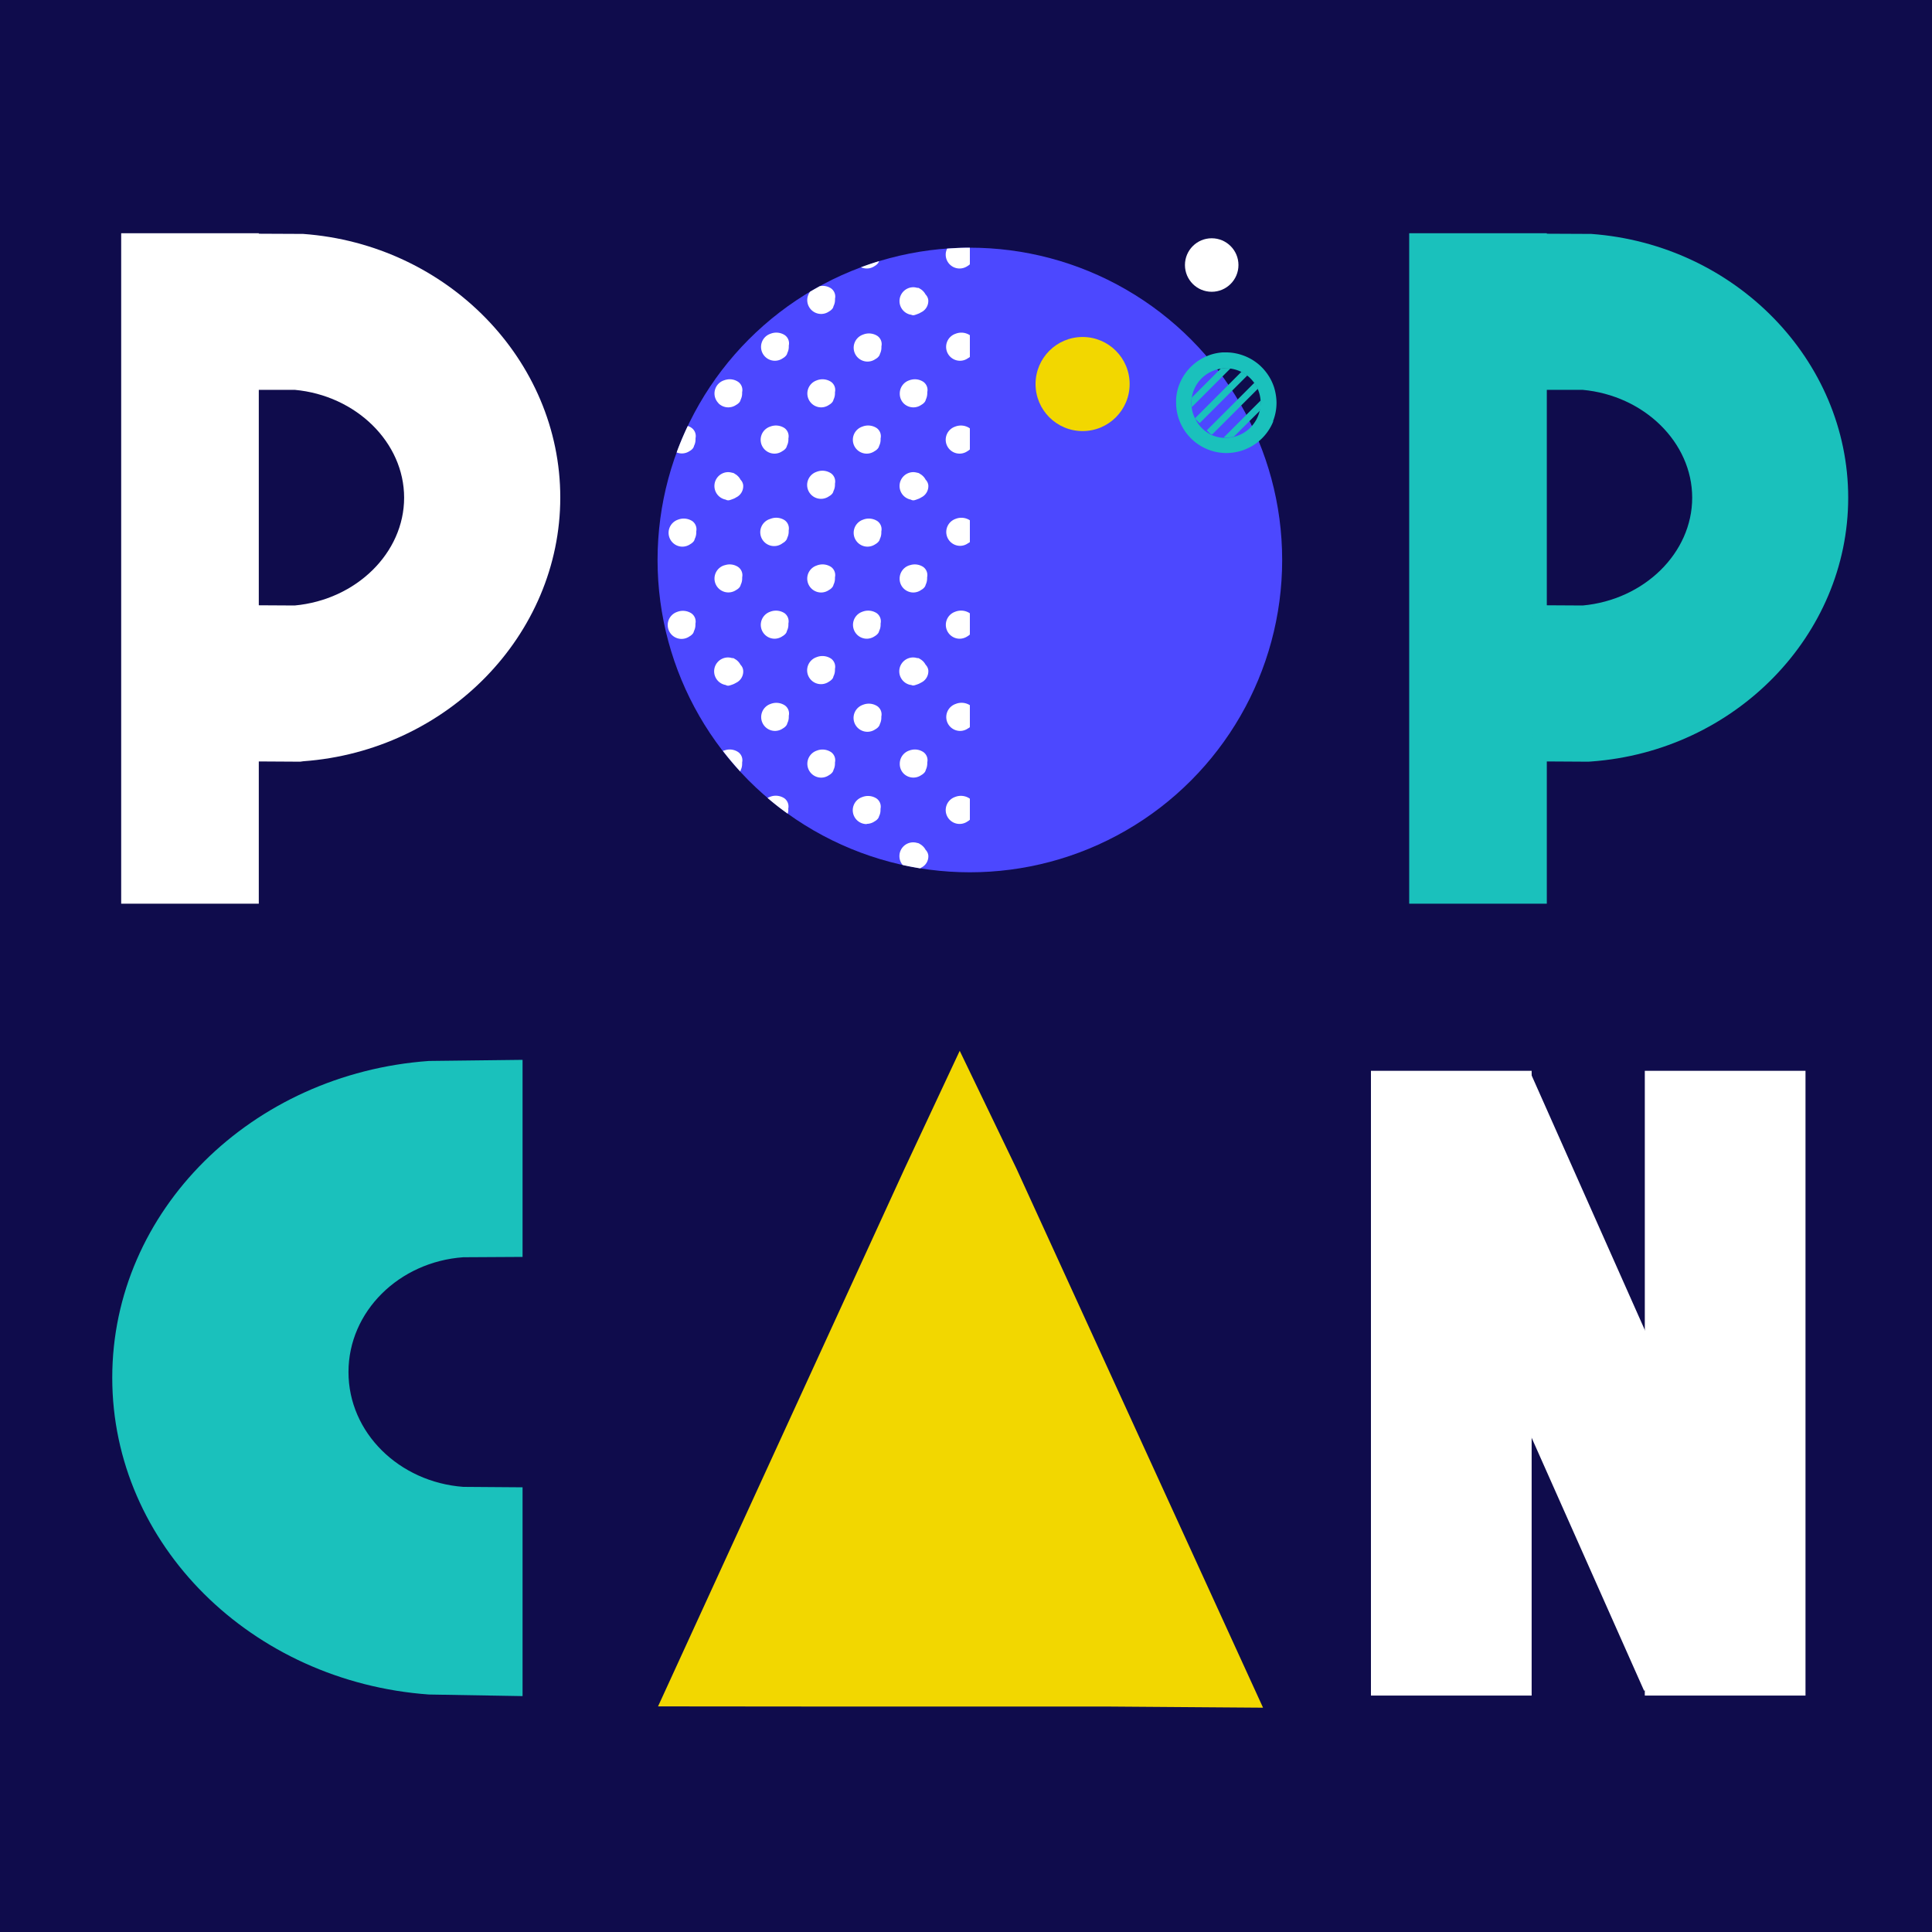 <svg xmlns="http://www.w3.org/2000/svg" viewBox="0 0 400 400"><defs><style>.cls-1{fill:#0f0c4c;}.cls-2{fill:#4c48ff;}.cls-3{fill:#fff;}.cls-4{fill:#f2d700;}.cls-5{fill:#1ac1bc;}.cls-6{fill:none;}</style></defs><g id="Layer_2" data-name="Layer 2"><rect class="cls-1" width="400" height="400"/></g><g id="Layer_1" data-name="Layer 1"><circle class="cls-2" cx="200.8" cy="115.94" r="64.66"/><rect class="cls-3" x="340.54" y="221.7" width="33.27" height="129.35"/><rect class="cls-3" x="283.84" y="221.7" width="33.27" height="129.35"/><polygon class="cls-3" points="368.26 337.71 340.39 350.05 288.9 234.21 316.76 221.87 368.26 337.71"/><polygon class="cls-4" points="261.5 353.56 210.46 241.98 198.7 217.56 187.27 241.98 136.24 353.29 168.76 353.32 228.97 353.32 261.5 353.56"/><rect class="cls-3" x="25.09" y="48.29" width="28.49" height="138.81"/><path class="cls-3" d="M62.16,157.7l-11.65-.07.2-32.33,10.3.06c12.75-1.18,22.66-10.89,22.66-22.32S73.74,81.87,61,80.71H49.76l0-32.34,13,.06C92.63,50.59,116,74.58,116,103s-23.37,52.45-53.21,54.61Z"/><rect class="cls-5" x="291.76" y="48.29" width="28.49" height="138.81"/><path class="cls-5" d="M328.83,157.7l-11.65-.07.21-32.33,10.3.06c12.75-1.18,22.66-10.89,22.66-22.32s-9.94-21.17-22.71-22.33h-11.2l0-32.34,13,.06c29.83,2.17,53.21,26.16,53.21,54.62s-23.38,52.45-53.21,54.61Z"/><rect class="cls-6" x="246.94" y="60.81" width="34.92" height="34.92" transform="translate(22.1 209.88) rotate(-45)"/><circle class="cls-6" cx="254.47" cy="83.27" r="8.82"/><path class="cls-6" d="M260.88,85l-5.44,5.44A7.23,7.23,0,0,0,260.88,85Z"/><path class="cls-6" d="M249.85,89.1l9.87-9.87a7.47,7.47,0,0,0-1.45-1.52l-9.9,9.9-.9-.89a7.27,7.27,0,0,0,3.07,3.07Z"/><path class="cls-6" d="M253.31,90.57,261,82.85a7.24,7.24,0,0,0-.59-2.37l-9.5,9.5A6.94,6.94,0,0,0,253.31,90.57Z"/><path class="cls-6" d="M254.78,76.26l-8.06,8.07a7,7,0,0,0,.69,2.27L257.05,77A7.22,7.22,0,0,0,254.78,76.26Z"/><path class="cls-6" d="M246.74,82.33l6-6A7.21,7.21,0,0,0,246.74,82.33Z"/><path class="cls-5" d="M253.86,76.19a7.61,7.61,0,0,0-1.08.09l-6,6a7.47,7.47,0,0,0-.09,1.07,7.28,7.28,0,0,0,.07.93l8.06-8.07A7,7,0,0,0,253.86,76.19Z"/><path class="cls-5" d="M250.54,89.79l.4.19,9.5-9.5a7.37,7.37,0,0,0-.72-1.25l-9.87,9.87Z"/><path class="cls-5" d="M258.27,77.71a8,8,0,0,0-1.22-.76l-9.64,9.65.06.12.9.89Z"/><path class="cls-5" d="M253.86,90.6a6.9,6.9,0,0,0,1.58-.18L260.88,85a7.5,7.5,0,0,0,.18-1.58,4.93,4.93,0,0,0,0-.55l-7.72,7.72A4.93,4.93,0,0,0,253.86,90.6Z"/><path class="cls-5" d="M263.55,87.25a10.63,10.63,0,0,0,.67-2.65,11.73,11.73,0,0,0,.07-1.2,10.41,10.41,0,0,0-.15-1.69,10.82,10.82,0,0,0-.38-1.59,10.4,10.4,0,0,0-1.74-3.2,10.29,10.29,0,0,0-1.45-1.5,11.65,11.65,0,0,0-1.15-.84,10.75,10.75,0,0,0-3.52-1.41,9.8,9.8,0,0,0-2-.21c-.26,0-.51,0-.75,0a10.23,10.23,0,0,0-2.44.46,10.49,10.49,0,0,0-6.75,6.75,10.33,10.33,0,0,0-.46,2.44c0,.25,0,.5,0,.75a10.45,10.45,0,0,0,10.44,10.44,9.67,9.67,0,0,0,1.2-.08,10.47,10.47,0,0,0,8.49-6.51Zm-16.08-.53-.06-.12a7,7,0,0,1-.69-2.27,7.28,7.28,0,0,1-.07-.93,7.47,7.47,0,0,1,.09-1.07,7.21,7.21,0,0,1,6-6,7.61,7.61,0,0,1,1.08-.09,7,7,0,0,1,.92.07,7.22,7.22,0,0,1,2.27.69,8,8,0,0,1,1.22.76,7.47,7.47,0,0,1,1.45,1.52,7.37,7.37,0,0,1,.72,1.25,7.24,7.24,0,0,1,.59,2.37,4.93,4.93,0,0,1,0,.55,7.5,7.5,0,0,1-.18,1.58,7.23,7.23,0,0,1-5.44,5.44,6.9,6.9,0,0,1-1.58.18,4.93,4.93,0,0,1-.55,0,6.94,6.94,0,0,1-2.37-.59l-.4-.19A7.27,7.27,0,0,1,247.47,86.72Z"/><circle class="cls-3" cx="250.87" cy="54.87" r="5.54"/><circle class="cls-4" cx="224.14" cy="79.51" r="9.74"/><path class="cls-6" d="M201.55,180.69a64.67,64.67,0,0,1,0-129.33"/><path class="cls-5" d="M95.91,307.84c-13.29-1-23.76-11.23-23.76-23.77s10.47-22.82,23.76-23.77l12.28-.07v-40.8l-19.39.23c-36.68,2.63-65.56,31-65.56,65.58s28.88,62.95,65.56,65.59l19.39.33V307.93Z"/><path class="cls-6" d="M159.43,165a3.23,3.23,0,0,1,3,.31,2.1,2.1,0,0,1,.79,2.13,2.48,2.48,0,0,1,0,.27,2.89,2.89,0,0,1-.12.78,64.26,64.26,0,0,0,23.78,10.62,2.85,2.85,0,0,1,2.21-4.69,2.81,2.81,0,0,1,.82.13,1,1,0,0,1,.24.05,2.6,2.6,0,0,1,.4.23l.17.1.24.2a2.89,2.89,0,0,1,.67.84,2,2,0,0,1,.56,1.16,2.6,2.6,0,0,1-1.48,2.53c-.05,0-.11.06-.17.1l-.07,0a65,65,0,0,0,10.32.82V169.7a2.43,2.43,0,0,1-.47.34,2.87,2.87,0,1,1-2.58-5.06,3.23,3.23,0,0,1,3,.31l.07.06v-14.8a1.66,1.66,0,0,1-.39.26,2.82,2.82,0,0,1-1.65.52,2.87,2.87,0,0,1-.92-5.58,3.25,3.25,0,0,1,3,.29V131.37a2.49,2.49,0,0,1-.47.35,2.94,2.94,0,0,1-1.65.52,2.87,2.87,0,0,1-.93-5.58,3.26,3.26,0,0,1,3,.3s0,.05.07.07v-14.8a2,2,0,0,1-.39.25,2.82,2.82,0,0,1-1.65.53,2.87,2.87,0,0,1-.92-5.58,3.22,3.22,0,0,1,3,.29V93.05a2.43,2.43,0,0,1-.47.34,2.87,2.87,0,1,1-2.58-5.06,3.23,3.23,0,0,1,3,.31l.07.06V73.9a1.66,1.66,0,0,1-.39.26,2.82,2.82,0,0,1-1.65.53,2.87,2.87,0,0,1-.92-5.59,3.22,3.22,0,0,1,3,.3V54.72a2.49,2.49,0,0,1-.47.35,2.94,2.94,0,0,1-1.65.52,2.87,2.87,0,0,1-2.88-2.87,2.78,2.78,0,0,1,.3-1.25,64.33,64.33,0,0,0-14.1,2.6,1.46,1.46,0,0,1-.22.43,2.4,2.4,0,0,1-.68.57,2.87,2.87,0,0,1-2.84.26,64.8,64.8,0,0,0-8.55,3.91,3.1,3.1,0,0,1,2.35.47,2.08,2.08,0,0,1,.8,2.13,2.66,2.66,0,0,1,0,.28,2.83,2.83,0,0,1-.31,1.26,1.22,1.22,0,0,1-.23.52,2.28,2.28,0,0,1-.69.57,2.87,2.87,0,0,1-4.52-2.35,2.89,2.89,0,0,1,.6-1.75,65,65,0,0,0-25.38,27.87,2.46,2.46,0,0,1,.81.4,2.08,2.08,0,0,1,.8,2.13,2.48,2.48,0,0,1,0,.27,2.87,2.87,0,0,1-.31,1.27,1.24,1.24,0,0,1-.23.51,2.14,2.14,0,0,1-.69.57,2.85,2.85,0,0,1-1.65.53,2.9,2.9,0,0,1-1.06-.21,64.75,64.75,0,0,0,9.58,61.76c.09,0,.19-.06.28-.09h0l.3-.09a3.13,3.13,0,0,1,2.6.43,2.07,2.07,0,0,1,.8,2.13,2.45,2.45,0,0,1,0,.27,2.82,2.82,0,0,1-.3,1.26,1,1,0,0,1-.13.34,64.2,64.2,0,0,0,5.71,5.48A3.78,3.78,0,0,1,159.43,165ZM189.1,59.43a2.81,2.81,0,0,1,.82.13.69.69,0,0,1,.24,0,2.6,2.6,0,0,1,.4.23l.17.1.24.19a3.07,3.07,0,0,1,.67.85,2,2,0,0,1,.56,1.15,2.61,2.61,0,0,1-1.48,2.54l-.17.09-.15.09A3.52,3.52,0,0,1,190,65a5.82,5.82,0,0,1-.67.22.92.92,0,0,1-.76-.11,2.87,2.87,0,0,1,.52-5.69Zm-.85,19.3h0c.1,0,.19-.07.29-.09a3.16,3.16,0,0,1,2.61.43A2.06,2.06,0,0,1,192,81.2a2.48,2.48,0,0,1,0,.27,3,3,0,0,1-.3,1.26,1.24,1.24,0,0,1-.24.52,2.28,2.28,0,0,1-.69.57,2.89,2.89,0,0,1-4.53-2.36A2.86,2.86,0,0,1,188.25,78.73Zm.85,19a3.19,3.19,0,0,1,.82.13,1,1,0,0,1,.24.05,2.6,2.6,0,0,1,.4.23c.05,0,.11.06.17.1l.24.2a2.81,2.81,0,0,1,.67.85,2,2,0,0,1,.56,1.15,2.6,2.6,0,0,1-1.48,2.53,1,1,0,0,1-.17.1l-.15.08a2.27,2.27,0,0,1-.39.16,5.9,5.9,0,0,1-.67.23,1,1,0,0,1-.76-.12,2.87,2.87,0,0,1,.52-5.69Zm-.85,19.3h0l.29-.08a3.19,3.19,0,0,1,2.61.42,2.08,2.08,0,0,1,.79,2.13,2.48,2.48,0,0,1,0,.27,3,3,0,0,1-.3,1.27,1.2,1.2,0,0,1-.24.51,2.14,2.14,0,0,1-.69.57,2.82,2.82,0,0,1-1.65.53,2.87,2.87,0,0,1-2-.85,2.83,2.83,0,0,1-.85-2A2.88,2.88,0,0,1,188.25,117.05Zm.85,19a2.82,2.82,0,0,1,.82.14.52.52,0,0,1,.24,0,2.6,2.6,0,0,1,.4.23l.17.1.24.19a2.93,2.93,0,0,1,.67.85,2,2,0,0,1,.56,1.15,2.61,2.61,0,0,1-1.48,2.54l-.17.09-.15.08a2.3,2.3,0,0,1-.39.17c-.22.08-.45.16-.67.22a.92.92,0,0,1-.76-.11,2.87,2.87,0,0,1,.52-5.7Zm-.85,19.31h0c.1,0,.19-.07.29-.09a3.16,3.16,0,0,1,2.61.43,2.06,2.06,0,0,1,.79,2.13,2.48,2.48,0,0,1,0,.27,3,3,0,0,1-.3,1.26,1.24,1.24,0,0,1-.24.52,2.28,2.28,0,0,1-.69.57,2.89,2.89,0,0,1-4.53-2.36A2.86,2.86,0,0,1,188.25,155.38Zm-5.76-6.75a2.86,2.86,0,0,1-.3,1.27,1.26,1.26,0,0,1-.24.51,2,2,0,0,1-.68.57,2.87,2.87,0,1,1-2.58-5.06,3.23,3.23,0,0,1,3,.31,2.08,2.08,0,0,1,.79,2.13A2.48,2.48,0,0,1,182.49,148.63Zm0-38.6a2.66,2.66,0,0,1,0,.28,2.82,2.82,0,0,1-.3,1.26,1.24,1.24,0,0,1-.24.52,2.27,2.27,0,0,1-.68.57,2.94,2.94,0,0,1-1.65.52,2.87,2.87,0,0,1-.93-5.58,3.26,3.26,0,0,1,3,.3A2.08,2.08,0,0,1,182.46,110Zm-3.77-40.76a3.23,3.23,0,0,1,3,.31,2.08,2.08,0,0,1,.79,2.13,2.48,2.48,0,0,1,0,.27,2.86,2.86,0,0,1-.3,1.27,1.26,1.26,0,0,1-.24.51,2,2,0,0,1-.68.57,2.87,2.87,0,1,1-2.58-5.06Zm-.17,19.06a3.23,3.23,0,0,1,3,.31,2.08,2.08,0,0,1,.79,2.13,2.48,2.48,0,0,1,0,.27,2.86,2.86,0,0,1-.3,1.27,1.26,1.26,0,0,1-.24.51,2.11,2.11,0,0,1-.68.57,2.87,2.87,0,1,1-2.58-5.06Zm0,38.33a3.26,3.26,0,0,1,3,.3,2.08,2.08,0,0,1,.79,2.13,2.4,2.4,0,0,1,0,.28,2.82,2.82,0,0,1-.3,1.26,1.24,1.24,0,0,1-.24.52,2.4,2.4,0,0,1-.68.57,2.94,2.94,0,0,1-1.65.52,2.87,2.87,0,0,1-.93-5.58Zm0,38.32a3.23,3.23,0,0,1,3,.31,2.08,2.08,0,0,1,.79,2.13,2.48,2.48,0,0,1,0,.27A2.79,2.79,0,0,1,182,169a1.24,1.24,0,0,1-.24.52,2.11,2.11,0,0,1-.68.57,2.87,2.87,0,1,1-2.58-5.06Zm-28.6-86.25h0c.1,0,.2-.07.3-.09a3.13,3.13,0,0,1,2.6.43,2.07,2.07,0,0,1,.8,2.13,2.45,2.45,0,0,1,0,.27,2.82,2.82,0,0,1-.3,1.26,1.36,1.36,0,0,1-.23.52,2.28,2.28,0,0,1-.69.57,2.87,2.87,0,1,1-2.51-5.09Zm3.73,41.06a2.86,2.86,0,0,1-.3,1.27,1.31,1.31,0,0,1-.23.51,2.14,2.14,0,0,1-.69.57,2.87,2.87,0,1,1-2.51-5.09h0l.3-.08a3.17,3.17,0,0,1,2.6.42,2.08,2.08,0,0,1,.8,2.13A2.45,2.45,0,0,1,153.65,119.79ZM144,129.37a2.83,2.83,0,0,1-.31,1.26,1.22,1.22,0,0,1-.23.52,2.44,2.44,0,0,1-.69.57,2.91,2.91,0,0,1-1.65.52,2.87,2.87,0,0,1-.93-5.58,3.25,3.25,0,0,1,3,.3,2.08,2.08,0,0,1,.8,2.13A2.4,2.4,0,0,1,144,129.37Zm.17-19.06a2.83,2.83,0,0,1-.31,1.26,1.22,1.22,0,0,1-.23.52,2.44,2.44,0,0,1-.69.57,2.91,2.91,0,0,1-1.65.52,2.87,2.87,0,0,1-.92-5.58,3.26,3.26,0,0,1,3,.3,2.1,2.1,0,0,1,.79,2.13A2.66,2.66,0,0,1,144.17,110.31Zm8.22,31-.16.09-.15.08a3.29,3.29,0,0,1-.39.17c-.23.08-.45.16-.68.22a.93.93,0,0,1-.76-.11,2.87,2.87,0,0,1,.52-5.7,2.76,2.76,0,0,1,.82.14.53.53,0,0,1,.25,0,2.5,2.5,0,0,1,.39.23,1,1,0,0,1,.17.1,1.55,1.55,0,0,1,.24.19,2.9,2.9,0,0,1,.67.85,1.9,1.9,0,0,1,.56,1.15A2.59,2.59,0,0,1,152.39,141.32Zm0-38.33-.16.1-.15.08a3.2,3.2,0,0,1-.39.16,6,6,0,0,1-.68.23,1,1,0,0,1-.76-.12,2.87,2.87,0,0,1,.52-5.69,3.12,3.12,0,0,1,.82.13,1,1,0,0,1,.25.05,2.5,2.5,0,0,1,.39.23c.06,0,.12.06.17.1a1.59,1.59,0,0,1,.24.2,2.66,2.66,0,0,1,.67.85,1.9,1.9,0,0,1,.56,1.15A2.58,2.58,0,0,1,152.39,103Zm10.92,7.15a2.82,2.82,0,0,1-.3,1.26,1.15,1.15,0,0,1-.24.51,2,2,0,0,1-.68.57,2.87,2.87,0,1,1-2.58-5,3.23,3.23,0,0,1,3,.3,2.08,2.08,0,0,1,.79,2.13A2.4,2.4,0,0,1,163.31,110.14Zm9.58,28.63a2.83,2.83,0,0,1-.31,1.26,1.22,1.22,0,0,1-.23.52,2.44,2.44,0,0,1-.69.57,2.87,2.87,0,1,1-2.58-5.06,3.25,3.25,0,0,1,3,.3,2.08,2.08,0,0,1,.8,2.13A2.66,2.66,0,0,1,172.89,138.77Zm0-38.6a2.48,2.48,0,0,1,0,.27,2.87,2.87,0,0,1-.31,1.27,1.24,1.24,0,0,1-.23.51,2.14,2.14,0,0,1-.69.57,2.87,2.87,0,1,1-2.58-5.06,3.23,3.23,0,0,1,3,.31A2.08,2.08,0,0,1,172.86,100.17ZM169,78.76a3.23,3.23,0,0,1,3,.31,2.06,2.06,0,0,1,.79,2.13,2.48,2.48,0,0,1,0,.27,2.82,2.82,0,0,1-.3,1.26,1.24,1.24,0,0,1-.24.52,2.25,2.25,0,0,1-.68.57A2.87,2.87,0,1,1,169,78.76Zm0,38.33a3.23,3.23,0,0,1,3,.3,2.08,2.08,0,0,1,.79,2.13,2.48,2.48,0,0,1,0,.27,2.86,2.86,0,0,1-.3,1.27,1.2,1.2,0,0,1-.24.51,2.11,2.11,0,0,1-.68.57,2.87,2.87,0,1,1-2.58-5Zm0,38.32a3.23,3.23,0,0,1,3,.31,2.06,2.06,0,0,1,.79,2.13,2.48,2.48,0,0,1,0,.27,2.82,2.82,0,0,1-.3,1.26,1.24,1.24,0,0,1-.24.52,2.25,2.25,0,0,1-.68.57,2.87,2.87,0,1,1-2.58-5.06ZM159.51,69.1a3.23,3.23,0,0,1,3,.31,2.08,2.08,0,0,1,.79,2.13,2.48,2.48,0,0,1,0,.27,2.79,2.79,0,0,1-.3,1.26,1.24,1.24,0,0,1-.24.52,2.25,2.25,0,0,1-.68.57,2.87,2.87,0,1,1-2.58-5.06Zm-.09,19.23a3.25,3.25,0,0,1,3,.31,2.1,2.1,0,0,1,.79,2.13,2.48,2.48,0,0,1,0,.27,2.87,2.87,0,0,1-.31,1.27,1.24,1.24,0,0,1-.23.51,2.14,2.14,0,0,1-.69.57,2.85,2.85,0,0,1-1.65.53,2.87,2.87,0,0,1-.93-5.59Zm0,38.33a3.26,3.26,0,0,1,3,.3,2.1,2.1,0,0,1,.79,2.13,2.4,2.4,0,0,1,0,.28,2.83,2.83,0,0,1-.31,1.26,1.22,1.22,0,0,1-.23.52,2.44,2.44,0,0,1-.69.57,2.91,2.91,0,0,1-1.65.52,2.87,2.87,0,0,1-.92-5.58Zm.08,19.09a3.23,3.23,0,0,1,3,.31,2.07,2.07,0,0,1,.79,2.13,2.48,2.48,0,0,1,0,.27,2.79,2.79,0,0,1-.3,1.26,1.24,1.24,0,0,1-.24.52,2.25,2.25,0,0,1-.68.57,2.87,2.87,0,1,1-2.58-5.06Z"/><path class="cls-3" d="M197.84,69.1a2.87,2.87,0,0,0,.92,5.59,2.82,2.82,0,0,0,1.65-.53,1.66,1.66,0,0,0,.39-.26V69.4A3.22,3.22,0,0,0,197.84,69.1Z"/><path class="cls-3" d="M198.68,55.59a2.94,2.94,0,0,0,1.65-.52,2.49,2.49,0,0,0,.47-.35V51.28c-1.58,0-3.15.08-4.7.19a2.78,2.78,0,0,0-.3,1.25A2.87,2.87,0,0,0,198.68,55.59Z"/><path class="cls-3" d="M181.1,55.07a2.4,2.4,0,0,0,.68-.57,1.46,1.46,0,0,0,.22-.43c-1.27.38-2.51.8-3.74,1.26a2.87,2.87,0,0,0,2.84-.26Z"/><path class="cls-3" d="M197.84,145.75a2.87,2.87,0,0,0,.92,5.58,2.82,2.82,0,0,0,1.65-.52,1.66,1.66,0,0,0,.39-.26V146A3.25,3.25,0,0,0,197.84,145.75Z"/><path class="cls-3" d="M197.75,88.33a2.87,2.87,0,1,0,2.58,5.06,2.43,2.43,0,0,0,.47-.34V88.7l-.07-.06A3.23,3.23,0,0,0,197.75,88.33Z"/><path class="cls-3" d="M190.72,179.64a2.6,2.6,0,0,0,1.48-2.53,2,2,0,0,0-.56-1.16,2.89,2.89,0,0,0-.67-.84l-.24-.2-.17-.1a2.6,2.6,0,0,0-.4-.23,1,1,0,0,0-.24-.05,2.81,2.81,0,0,0-.82-.13,2.85,2.85,0,0,0-2.21,4.69c1.18.26,2.38.49,3.59.69l.07,0C190.61,179.7,190.67,179.68,190.72,179.64Z"/><path class="cls-3" d="M197.75,165a2.87,2.87,0,1,0,2.58,5.06,2.43,2.43,0,0,0,.47-.34v-4.35l-.07-.06A3.23,3.23,0,0,0,197.75,165Z"/><path class="cls-3" d="M197.75,126.66a2.87,2.87,0,0,0,.93,5.58,2.94,2.94,0,0,0,1.65-.52,2.49,2.49,0,0,0,.47-.35V127s0,0-.07-.07A3.26,3.26,0,0,0,197.75,126.66Z"/><path class="cls-3" d="M197.84,107.43a2.87,2.87,0,0,0,.92,5.58,2.82,2.82,0,0,0,1.65-.53,2,2,0,0,0,.39-.25v-4.51A3.22,3.22,0,0,0,197.84,107.43Z"/><path class="cls-3" d="M160.44,151.33a2.86,2.86,0,0,0,1.65-.52,2.25,2.25,0,0,0,.68-.57,1.24,1.24,0,0,0,.24-.52,2.79,2.79,0,0,0,.3-1.26,2.48,2.48,0,0,0,0-.27,2.07,2.07,0,0,0-.79-2.13,3.23,3.23,0,0,0-3-.31,2.87,2.87,0,0,0,.93,5.58Z"/><path class="cls-3" d="M160.44,74.69a2.87,2.87,0,0,0,1.65-.53,2.25,2.25,0,0,0,.68-.57,1.24,1.24,0,0,0,.24-.52,2.79,2.79,0,0,0,.3-1.26,2.48,2.48,0,0,0,0-.27,2.08,2.08,0,0,0-.79-2.13,3.23,3.23,0,0,0-3-.31,2.87,2.87,0,0,0,.93,5.59Z"/><path class="cls-3" d="M160.35,93.92a2.85,2.85,0,0,0,1.65-.53,2.14,2.14,0,0,0,.69-.57,1.24,1.24,0,0,0,.23-.51,2.87,2.87,0,0,0,.31-1.27,2.48,2.48,0,0,0,0-.27,2.1,2.1,0,0,0-.79-2.13,3.25,3.25,0,0,0-3-.31,2.87,2.87,0,0,0,.93,5.59Z"/><path class="cls-3" d="M170,65a2.84,2.84,0,0,0,1.65-.52,2.28,2.28,0,0,0,.69-.57,1.22,1.22,0,0,0,.23-.52,2.83,2.83,0,0,0,.31-1.26,2.66,2.66,0,0,0,0-.28,2.08,2.08,0,0,0-.8-2.13,3.1,3.1,0,0,0-2.35-.47c-.66.36-1.32.74-2,1.13A2.87,2.87,0,0,0,170,65Z"/><path class="cls-3" d="M170,161a2.86,2.86,0,0,0,1.65-.52,2.25,2.25,0,0,0,.68-.57,1.24,1.24,0,0,0,.24-.52,2.82,2.82,0,0,0,.3-1.26,2.48,2.48,0,0,0,0-.27,2.06,2.06,0,0,0-.79-2.13,3.23,3.23,0,0,0-3-.31A2.87,2.87,0,0,0,170,161Z"/><path class="cls-3" d="M160.35,132.24a2.91,2.91,0,0,0,1.65-.52,2.44,2.44,0,0,0,.69-.57,1.22,1.22,0,0,0,.23-.52,2.83,2.83,0,0,0,.31-1.26,2.4,2.4,0,0,0,0-.28,2.1,2.1,0,0,0-.79-2.13,3.26,3.26,0,0,0-3-.3,2.87,2.87,0,0,0,.92,5.58Z"/><path class="cls-3" d="M163.2,167.42a2.1,2.1,0,0,0-.79-2.13,3.23,3.23,0,0,0-3-.31,3.78,3.78,0,0,0-.5.22q2,1.73,4.18,3.27a2.89,2.89,0,0,0,.12-.78A2.48,2.48,0,0,0,163.2,167.42Z"/><path class="cls-3" d="M153.65,158.12a2.45,2.45,0,0,0,0-.27,2.07,2.07,0,0,0-.8-2.13,3.13,3.13,0,0,0-2.6-.43l-.3.09h0c-.09,0-.19.05-.28.09q1.71,2.21,3.58,4.25a1,1,0,0,0,.13-.34A2.82,2.82,0,0,0,153.65,158.12Z"/><path class="cls-3" d="M170,122.67a2.87,2.87,0,0,0,1.65-.53,2.11,2.11,0,0,0,.68-.57,1.2,1.2,0,0,0,.24-.51,2.86,2.86,0,0,0,.3-1.27,2.48,2.48,0,0,0,0-.27,2.08,2.08,0,0,0-.79-2.13,3.23,3.23,0,0,0-3-.3,2.85,2.85,0,0,0-1.95,2.7A2.88,2.88,0,0,0,170,122.67Z"/><path class="cls-3" d="M142.77,93.39a2.14,2.14,0,0,0,.69-.57,1.24,1.24,0,0,0,.23-.51A2.87,2.87,0,0,0,144,91a2.48,2.48,0,0,0,0-.27,2.08,2.08,0,0,0-.8-2.13,2.46,2.46,0,0,0-.81-.4c-.84,1.78-1.62,3.6-2.3,5.47a2.9,2.9,0,0,0,1.06.21A2.85,2.85,0,0,0,142.77,93.39Z"/><path class="cls-3" d="M170,84.34a2.86,2.86,0,0,0,1.65-.52,2.25,2.25,0,0,0,.68-.57,1.24,1.24,0,0,0,.24-.52,2.82,2.82,0,0,0,.3-1.26,2.48,2.48,0,0,0,0-.27,2.06,2.06,0,0,0-.79-2.13,3.23,3.23,0,0,0-3-.31,2.87,2.87,0,0,0,.93,5.58Z"/><path class="cls-3" d="M152.83,117.39a3.17,3.17,0,0,0-2.6-.42l-.3.08h0a2.87,2.87,0,1,0,2.51,5.09,2.14,2.14,0,0,0,.69-.57,1.31,1.31,0,0,0,.23-.51,2.86,2.86,0,0,0,.3-1.27,2.45,2.45,0,0,0,0-.27A2.08,2.08,0,0,0,152.83,117.39Z"/><path class="cls-3" d="M148.74,83.49a2.88,2.88,0,0,0,3.69.33,2.28,2.28,0,0,0,.69-.57,1.36,1.36,0,0,0,.23-.52,2.82,2.82,0,0,0,.3-1.26,2.45,2.45,0,0,0,0-.27,2.07,2.07,0,0,0-.8-2.13,3.13,3.13,0,0,0-2.6-.43c-.1,0-.2.06-.3.09h0a2.86,2.86,0,0,0-1.18,4.76Z"/><path class="cls-3" d="M187.07,83.49a2.86,2.86,0,0,0,3.68.33,2.28,2.28,0,0,0,.69-.57,1.24,1.24,0,0,0,.24-.52,3,3,0,0,0,.3-1.26,2.48,2.48,0,0,0,0-.27,2.06,2.06,0,0,0-.79-2.13,3.16,3.16,0,0,0-2.61-.43c-.1,0-.19.06-.29.09h0a2.86,2.86,0,0,0-2,2.73A2.83,2.83,0,0,0,187.07,83.49Z"/><path class="cls-3" d="M179.45,170.57a2.87,2.87,0,0,0,1.65-.53,2.11,2.11,0,0,0,.68-.57A1.24,1.24,0,0,0,182,169a2.79,2.79,0,0,0,.3-1.26,2.48,2.48,0,0,0,0-.27,2.08,2.08,0,0,0-.79-2.13,3.23,3.23,0,0,0-3-.31,2.87,2.87,0,0,0,.93,5.59Z"/><path class="cls-3" d="M172.06,136.36a3.25,3.25,0,0,0-3-.3,2.87,2.87,0,1,0,2.58,5.06,2.44,2.44,0,0,0,.69-.57,1.22,1.22,0,0,0,.23-.52,2.83,2.83,0,0,0,.31-1.26,2.66,2.66,0,0,0,0-.28A2.08,2.08,0,0,0,172.06,136.36Z"/><path class="cls-3" d="M188.58,65.12a.92.92,0,0,0,.76.11A5.82,5.82,0,0,0,190,65a3.52,3.52,0,0,0,.39-.16l.15-.09.17-.09a2.61,2.61,0,0,0,1.48-2.54,2,2,0,0,0-.56-1.15,3.07,3.07,0,0,0-.67-.85l-.24-.19-.17-.1a2.6,2.6,0,0,0-.4-.23.69.69,0,0,0-.24,0,2.81,2.81,0,0,0-.82-.13,2.87,2.87,0,0,0-.52,5.69Z"/><path class="cls-3" d="M179.45,132.24a2.94,2.94,0,0,0,1.65-.52,2.4,2.4,0,0,0,.68-.57,1.24,1.24,0,0,0,.24-.52,2.82,2.82,0,0,0,.3-1.26,2.4,2.4,0,0,0,0-.28,2.08,2.08,0,0,0-.79-2.13,3.26,3.26,0,0,0-3-.3,2.87,2.87,0,0,0,.93,5.58Z"/><path class="cls-3" d="M162.49,107.73a3.23,3.23,0,0,0-3-.3,2.87,2.87,0,1,0,2.58,5,2,2,0,0,0,.68-.57,1.15,1.15,0,0,0,.24-.51,2.82,2.82,0,0,0,.3-1.26,2.4,2.4,0,0,0,0-.28A2.08,2.08,0,0,0,162.49,107.73Z"/><path class="cls-3" d="M153.31,137.63a2.9,2.9,0,0,0-.67-.85,1.55,1.55,0,0,0-.24-.19,1,1,0,0,0-.17-.1,2.5,2.5,0,0,0-.39-.23.53.53,0,0,0-.25,0,2.76,2.76,0,0,0-.82-.14,2.87,2.87,0,0,0-.52,5.7.93.93,0,0,0,.76.11c.23-.06.45-.14.68-.22a3.29,3.29,0,0,0,.39-.17l.15-.08.16-.09a2.59,2.59,0,0,0,1.48-2.54A1.9,1.9,0,0,0,153.31,137.63Z"/><path class="cls-3" d="M143.17,127a3.25,3.25,0,0,0-3-.3,2.87,2.87,0,0,0,.93,5.58,2.91,2.91,0,0,0,1.65-.52,2.44,2.44,0,0,0,.69-.57,1.22,1.22,0,0,0,.23-.52,2.83,2.83,0,0,0,.31-1.26,2.4,2.4,0,0,0,0-.28A2.08,2.08,0,0,0,143.17,127Z"/><path class="cls-3" d="M153.31,99.31a2.66,2.66,0,0,0-.67-.85,1.59,1.59,0,0,0-.24-.2c-.05,0-.11-.06-.17-.1a2.5,2.5,0,0,0-.39-.23,1,1,0,0,0-.25-.05,3.12,3.12,0,0,0-.82-.13,2.87,2.87,0,0,0-.52,5.69,1,1,0,0,0,.76.12,6,6,0,0,0,.68-.23,3.2,3.2,0,0,0,.39-.16l.15-.08.16-.1a2.58,2.58,0,0,0,1.48-2.53A1.9,1.9,0,0,0,153.31,99.31Z"/><path class="cls-3" d="M143.35,107.9a3.26,3.26,0,0,0-3-.3,2.87,2.87,0,0,0,.92,5.58,2.91,2.91,0,0,0,1.65-.52,2.44,2.44,0,0,0,.69-.57,1.22,1.22,0,0,0,.23-.52,2.83,2.83,0,0,0,.31-1.26,2.66,2.66,0,0,0,0-.28A2.1,2.1,0,0,0,143.35,107.9Z"/><path class="cls-3" d="M187.07,121.82a2.87,2.87,0,0,0,2,.85,2.82,2.82,0,0,0,1.65-.53,2.14,2.14,0,0,0,.69-.57,1.2,1.2,0,0,0,.24-.51,3,3,0,0,0,.3-1.27,2.48,2.48,0,0,0,0-.27,2.08,2.08,0,0,0-.79-2.13,3.19,3.19,0,0,0-2.61-.42l-.29.08h0a2.88,2.88,0,0,0-2,2.74A2.83,2.83,0,0,0,187.07,121.82Z"/><path class="cls-3" d="M188.58,141.77a.92.92,0,0,0,.76.11c.22-.06.45-.14.67-.22a2.3,2.3,0,0,0,.39-.17l.15-.08.17-.09a2.61,2.61,0,0,0,1.48-2.54,2,2,0,0,0-.56-1.15,2.93,2.93,0,0,0-.67-.85l-.24-.19-.17-.1a2.6,2.6,0,0,0-.4-.23.52.52,0,0,0-.24,0,2.82,2.82,0,0,0-.82-.14,2.87,2.87,0,0,0-.52,5.7Z"/><path class="cls-3" d="M188.58,103.44a1,1,0,0,0,.76.12,5.9,5.9,0,0,0,.67-.23,2.27,2.27,0,0,0,.39-.16l.15-.08a1,1,0,0,0,.17-.1,2.6,2.6,0,0,0,1.48-2.53,2,2,0,0,0-.56-1.15,2.81,2.81,0,0,0-.67-.85l-.24-.2c-.06,0-.12-.06-.17-.1a2.6,2.6,0,0,0-.4-.23,1,1,0,0,0-.24-.05,3.19,3.19,0,0,0-.82-.13,2.87,2.87,0,0,0-.52,5.69Z"/><path class="cls-3" d="M179.45,93.92a2.87,2.87,0,0,0,1.65-.53,2.11,2.11,0,0,0,.68-.57,1.26,1.26,0,0,0,.24-.51,2.86,2.86,0,0,0,.3-1.27,2.48,2.48,0,0,0,0-.27,2.08,2.08,0,0,0-.79-2.13,3.23,3.23,0,0,0-3-.31,2.87,2.87,0,0,0,.93,5.59Z"/><path class="cls-3" d="M172.06,98a3.23,3.23,0,0,0-3-.31,2.87,2.87,0,1,0,2.58,5.06,2.14,2.14,0,0,0,.69-.57,1.24,1.24,0,0,0,.23-.51,2.87,2.87,0,0,0,.31-1.27,2.48,2.48,0,0,0,0-.27A2.08,2.08,0,0,0,172.06,98Z"/><path class="cls-3" d="M187.07,160.14a2.86,2.86,0,0,0,3.68.33,2.28,2.28,0,0,0,.69-.57,1.24,1.24,0,0,0,.24-.52,3,3,0,0,0,.3-1.26,2.48,2.48,0,0,0,0-.27,2.06,2.06,0,0,0-.79-2.13,3.16,3.16,0,0,0-2.61-.43c-.1,0-.19.06-.29.09h0a2.86,2.86,0,0,0-2,2.73A2.83,2.83,0,0,0,187.07,160.14Z"/><path class="cls-3" d="M181.67,107.9a3.26,3.26,0,0,0-3-.3,2.87,2.87,0,0,0,.93,5.58,2.94,2.94,0,0,0,1.65-.52,2.27,2.27,0,0,0,.68-.57,1.24,1.24,0,0,0,.24-.52,2.82,2.82,0,0,0,.3-1.26,2.66,2.66,0,0,0,0-.28A2.08,2.08,0,0,0,181.67,107.9Z"/><path class="cls-3" d="M179.62,74.86a2.87,2.87,0,0,0,1.65-.53,2,2,0,0,0,.68-.57,1.26,1.26,0,0,0,.24-.51,2.86,2.86,0,0,0,.3-1.27,2.48,2.48,0,0,0,0-.27,2.08,2.08,0,0,0-.79-2.13,3.23,3.23,0,0,0-3-.31,2.87,2.87,0,0,0,.93,5.59Z"/><path class="cls-3" d="M181.67,146.23a3.23,3.23,0,0,0-3-.31,2.87,2.87,0,1,0,2.58,5.06,2,2,0,0,0,.68-.57,1.26,1.26,0,0,0,.24-.51,2.86,2.86,0,0,0,.3-1.27,2.48,2.48,0,0,0,0-.27A2.08,2.08,0,0,0,181.67,146.23Z"/></g></svg>